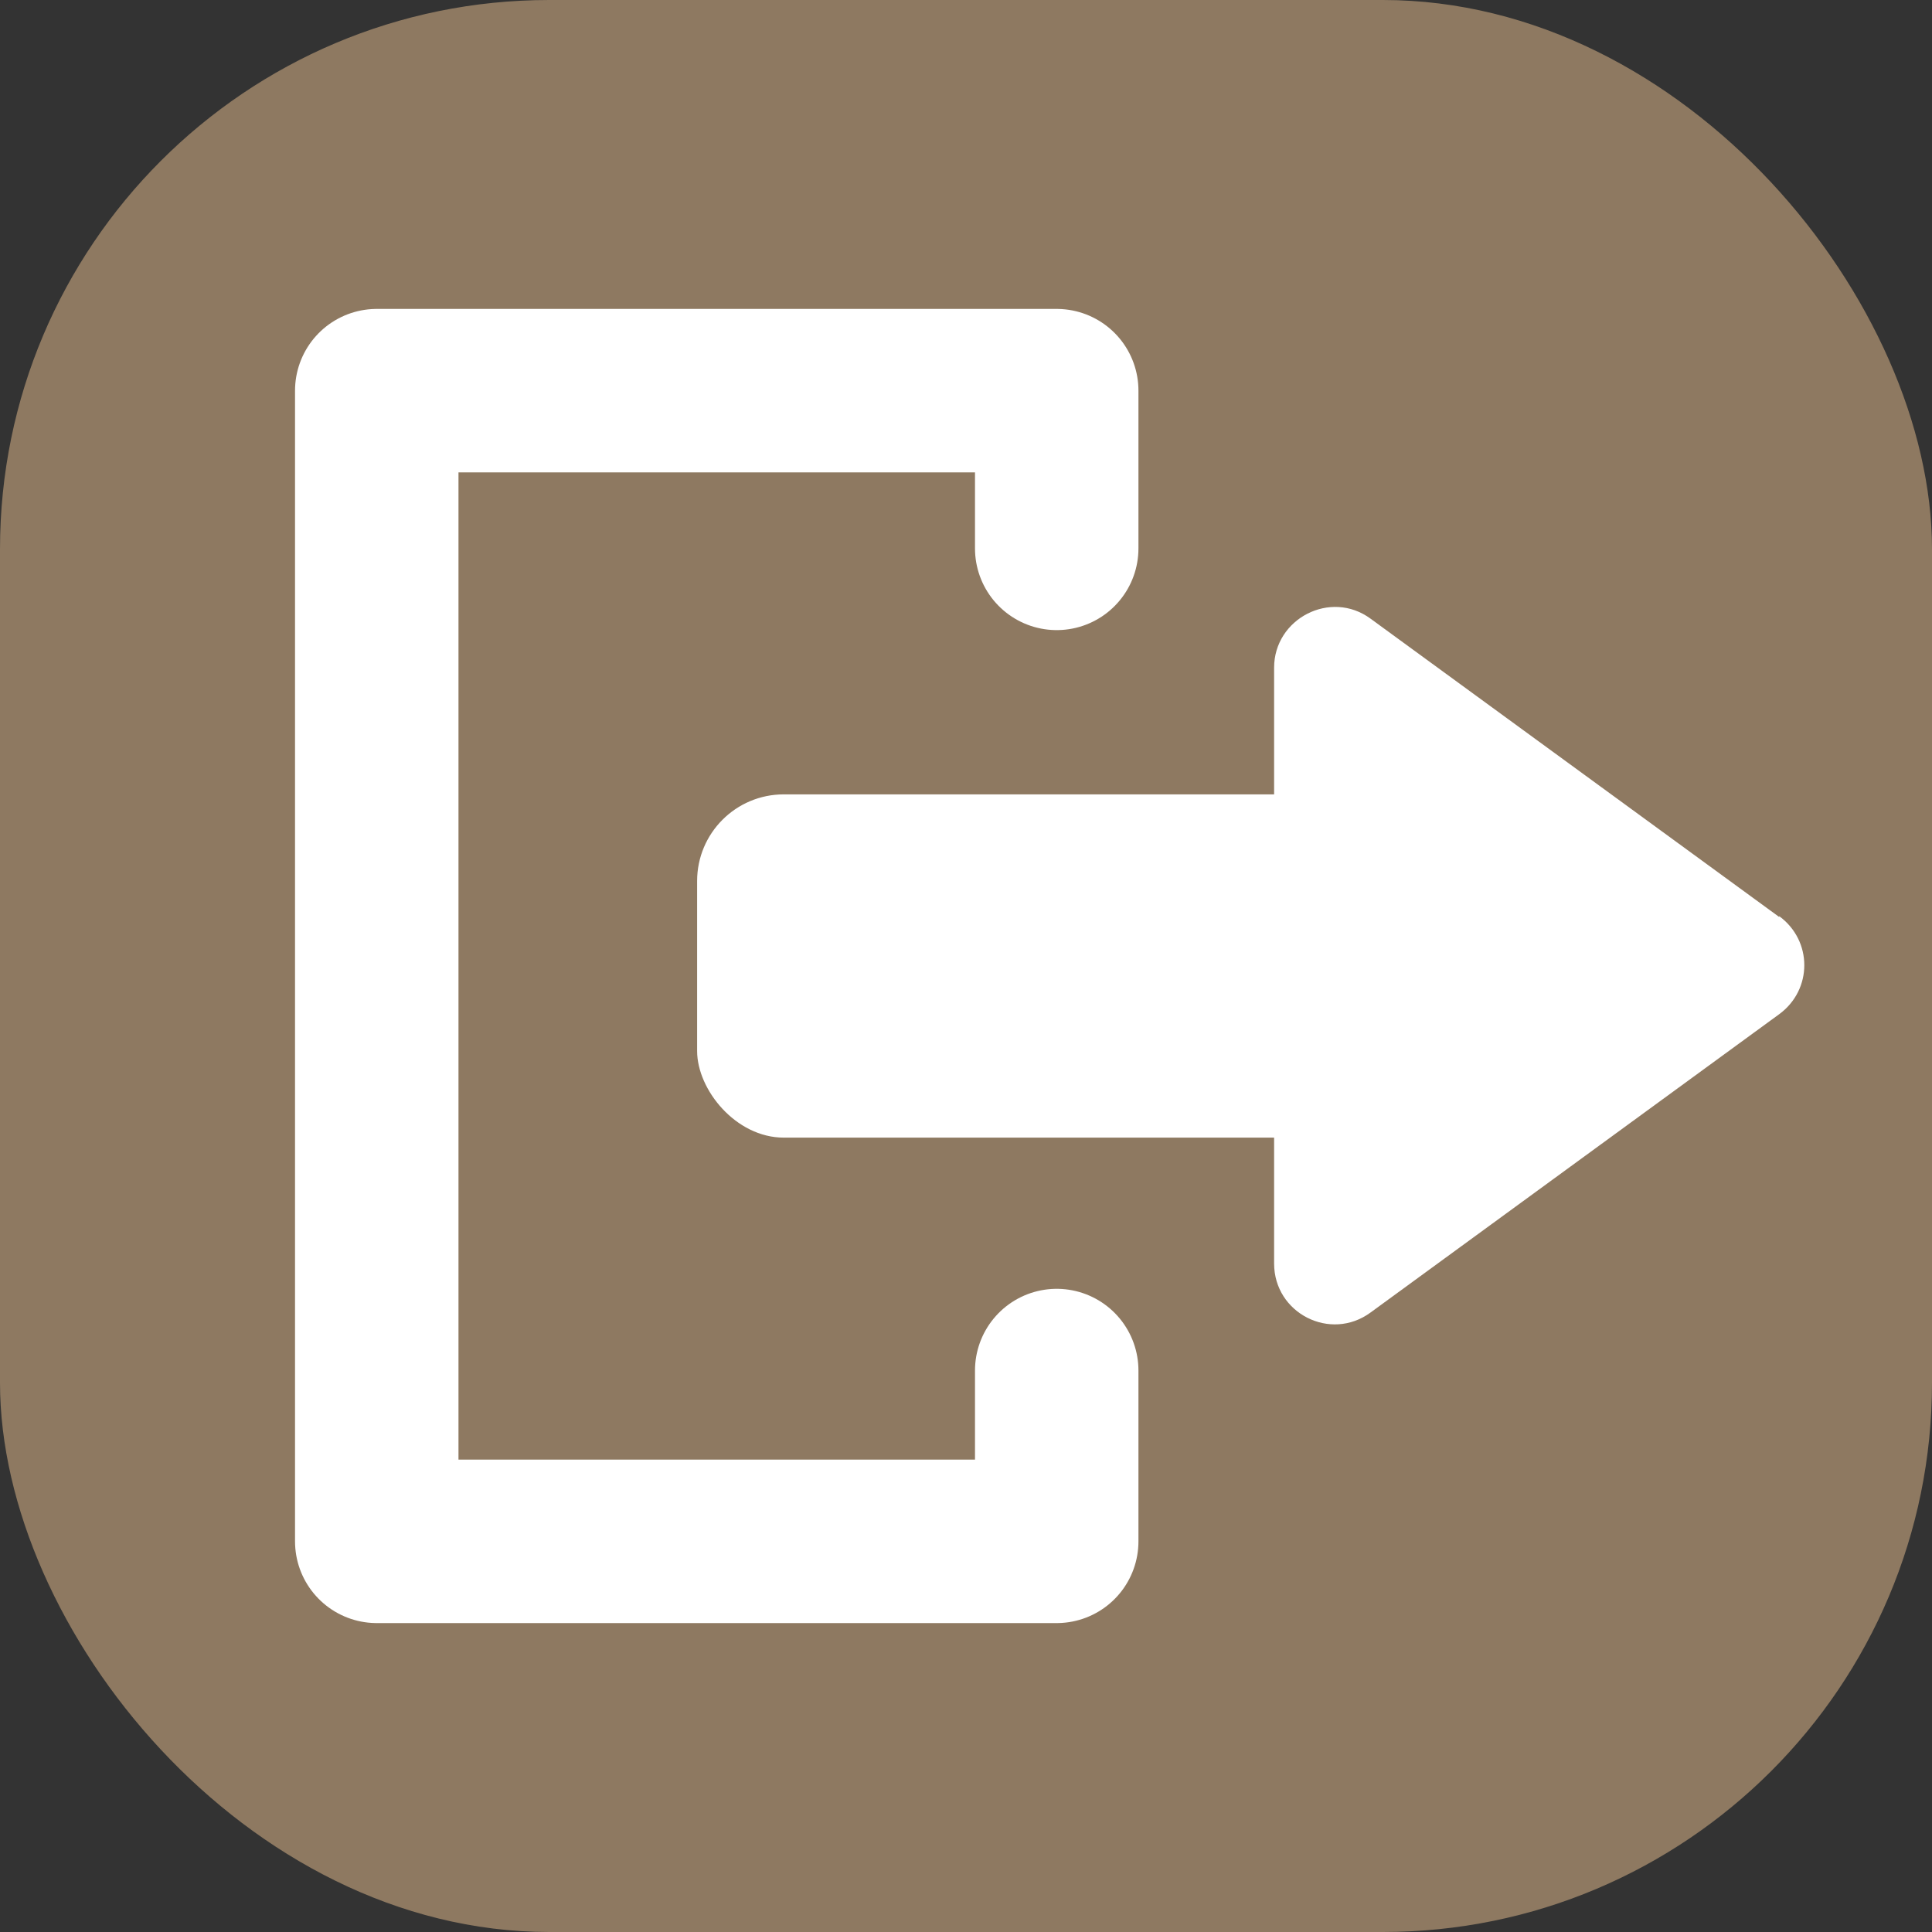 <?xml version="1.0" encoding="UTF-8"?>
<svg id="Layer_2" data-name="Layer 2" xmlns="http://www.w3.org/2000/svg" viewBox="0 0 23.64 23.64">
  <rect x="0" y="0" width="23.64" height="23.64" fill="#333333" stroke="none"/>
  <defs>
    <style>
      .cls-1 {
        fill: #fff;
      }

      .cls-2 {
        fill: none;
        stroke: #fff;
        stroke-linecap: round;
        stroke-linejoin: round;
        stroke-width: 2px;
      }

      .cls-3 {
        fill: #8e7961;
      }
    </style>
  </defs>
  <g id="Layer_1-2" data-name="Layer 1">
    <rect class="cls-3" width="23.64" height="23.64" rx="6.72" ry="6.72"/>
    <polyline class="cls-2" points="12.93 16.77 12.93 18.86 4.61 18.86 4.61 4.78 12.93 4.78 12.93 6.71"/>
    <g>
      <rect class="cls-1" x="8.53" y="9.72" width="10.57" height="4.2" rx="1.06" ry="1.06"/>
      <path class="cls-1" d="m21.77,11.22l-5-3.65c-.49-.36-1.18,0-1.18.6v7.29c0,.61.69.96,1.18.6l5-3.65c.41-.3.41-.9,0-1.2Z"/>
    </g>
  </g>
</svg>